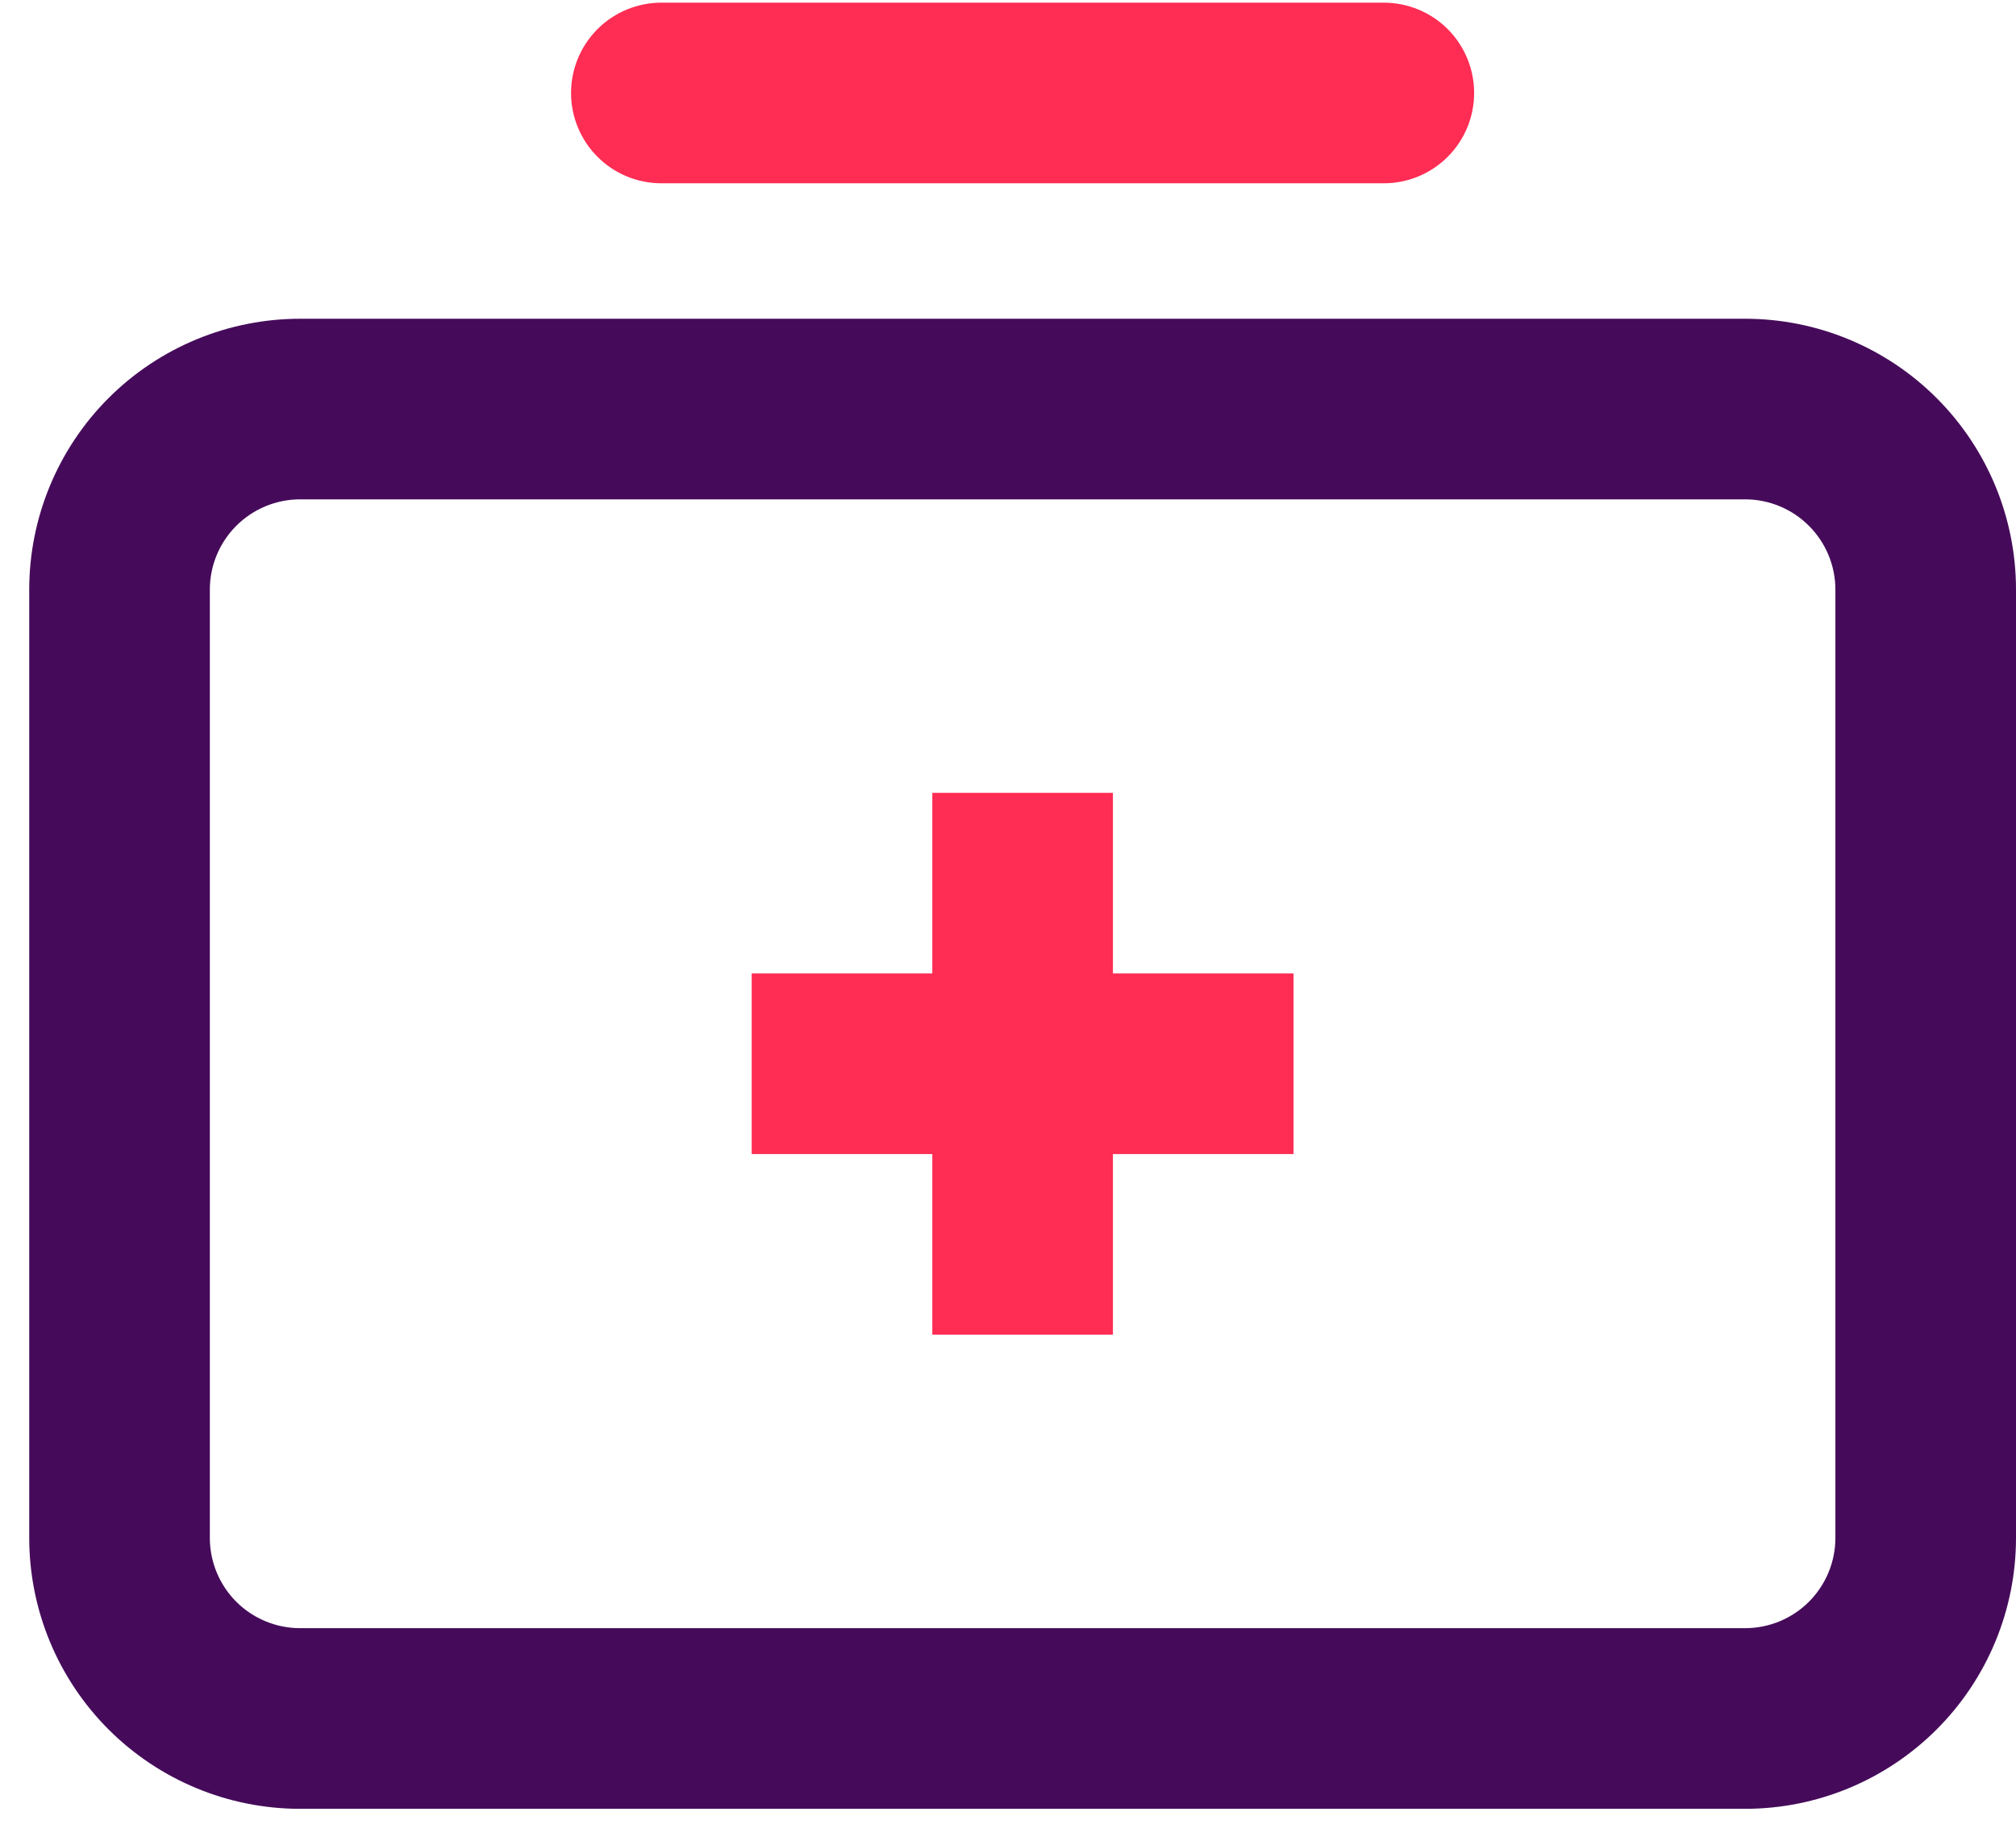 <svg width="46" height="42" viewBox="0 0 46 42" fill="none" xmlns="http://www.w3.org/2000/svg">
<path d="M39.818 7.273H6.848C5.209 7.273 3.637 7.924 2.477 9.083C1.318 10.243 0.667 11.815 0.667 13.454V35.091C0.667 36.73 1.318 38.303 2.477 39.462C3.637 40.621 5.209 41.273 6.848 41.273H39.818C41.458 41.273 43.03 40.621 44.189 39.462C45.349 38.303 46 36.73 46 35.091V13.454C46 11.815 45.349 10.243 44.189 9.083C43.03 7.924 41.458 7.273 39.818 7.273ZM41.879 35.091C41.879 35.637 41.662 36.161 41.275 36.548C40.889 36.934 40.365 37.151 39.818 37.151H6.848C6.302 37.151 5.778 36.934 5.391 36.548C5.005 36.161 4.788 35.637 4.788 35.091V13.454C4.788 12.908 5.005 12.384 5.391 11.998C5.778 11.611 6.302 11.394 6.848 11.394H39.818C40.365 11.394 40.889 11.611 41.275 11.998C41.662 12.384 41.879 12.908 41.879 13.454V35.091Z" fill="#450B5A"/>
<path d="M15.091 4.182H31.576C32.122 4.182 32.646 3.965 33.033 3.578C33.419 3.192 33.636 2.668 33.636 2.121C33.636 1.575 33.419 1.051 33.033 0.664C32.646 0.278 32.122 0.061 31.576 0.061H15.091C14.544 0.061 14.02 0.278 13.634 0.664C13.247 1.051 13.03 1.575 13.03 2.121C13.03 2.668 13.247 3.192 13.634 3.578C14.02 3.965 14.544 4.182 15.091 4.182Z" fill="#FF2C53"/>
<path d="M25.394 18.091H21.273V22.212H17.152V26.333H21.273V30.454H25.394V26.333H29.515V22.212H25.394V18.091Z" fill="#FF2C53"/>
</svg>
